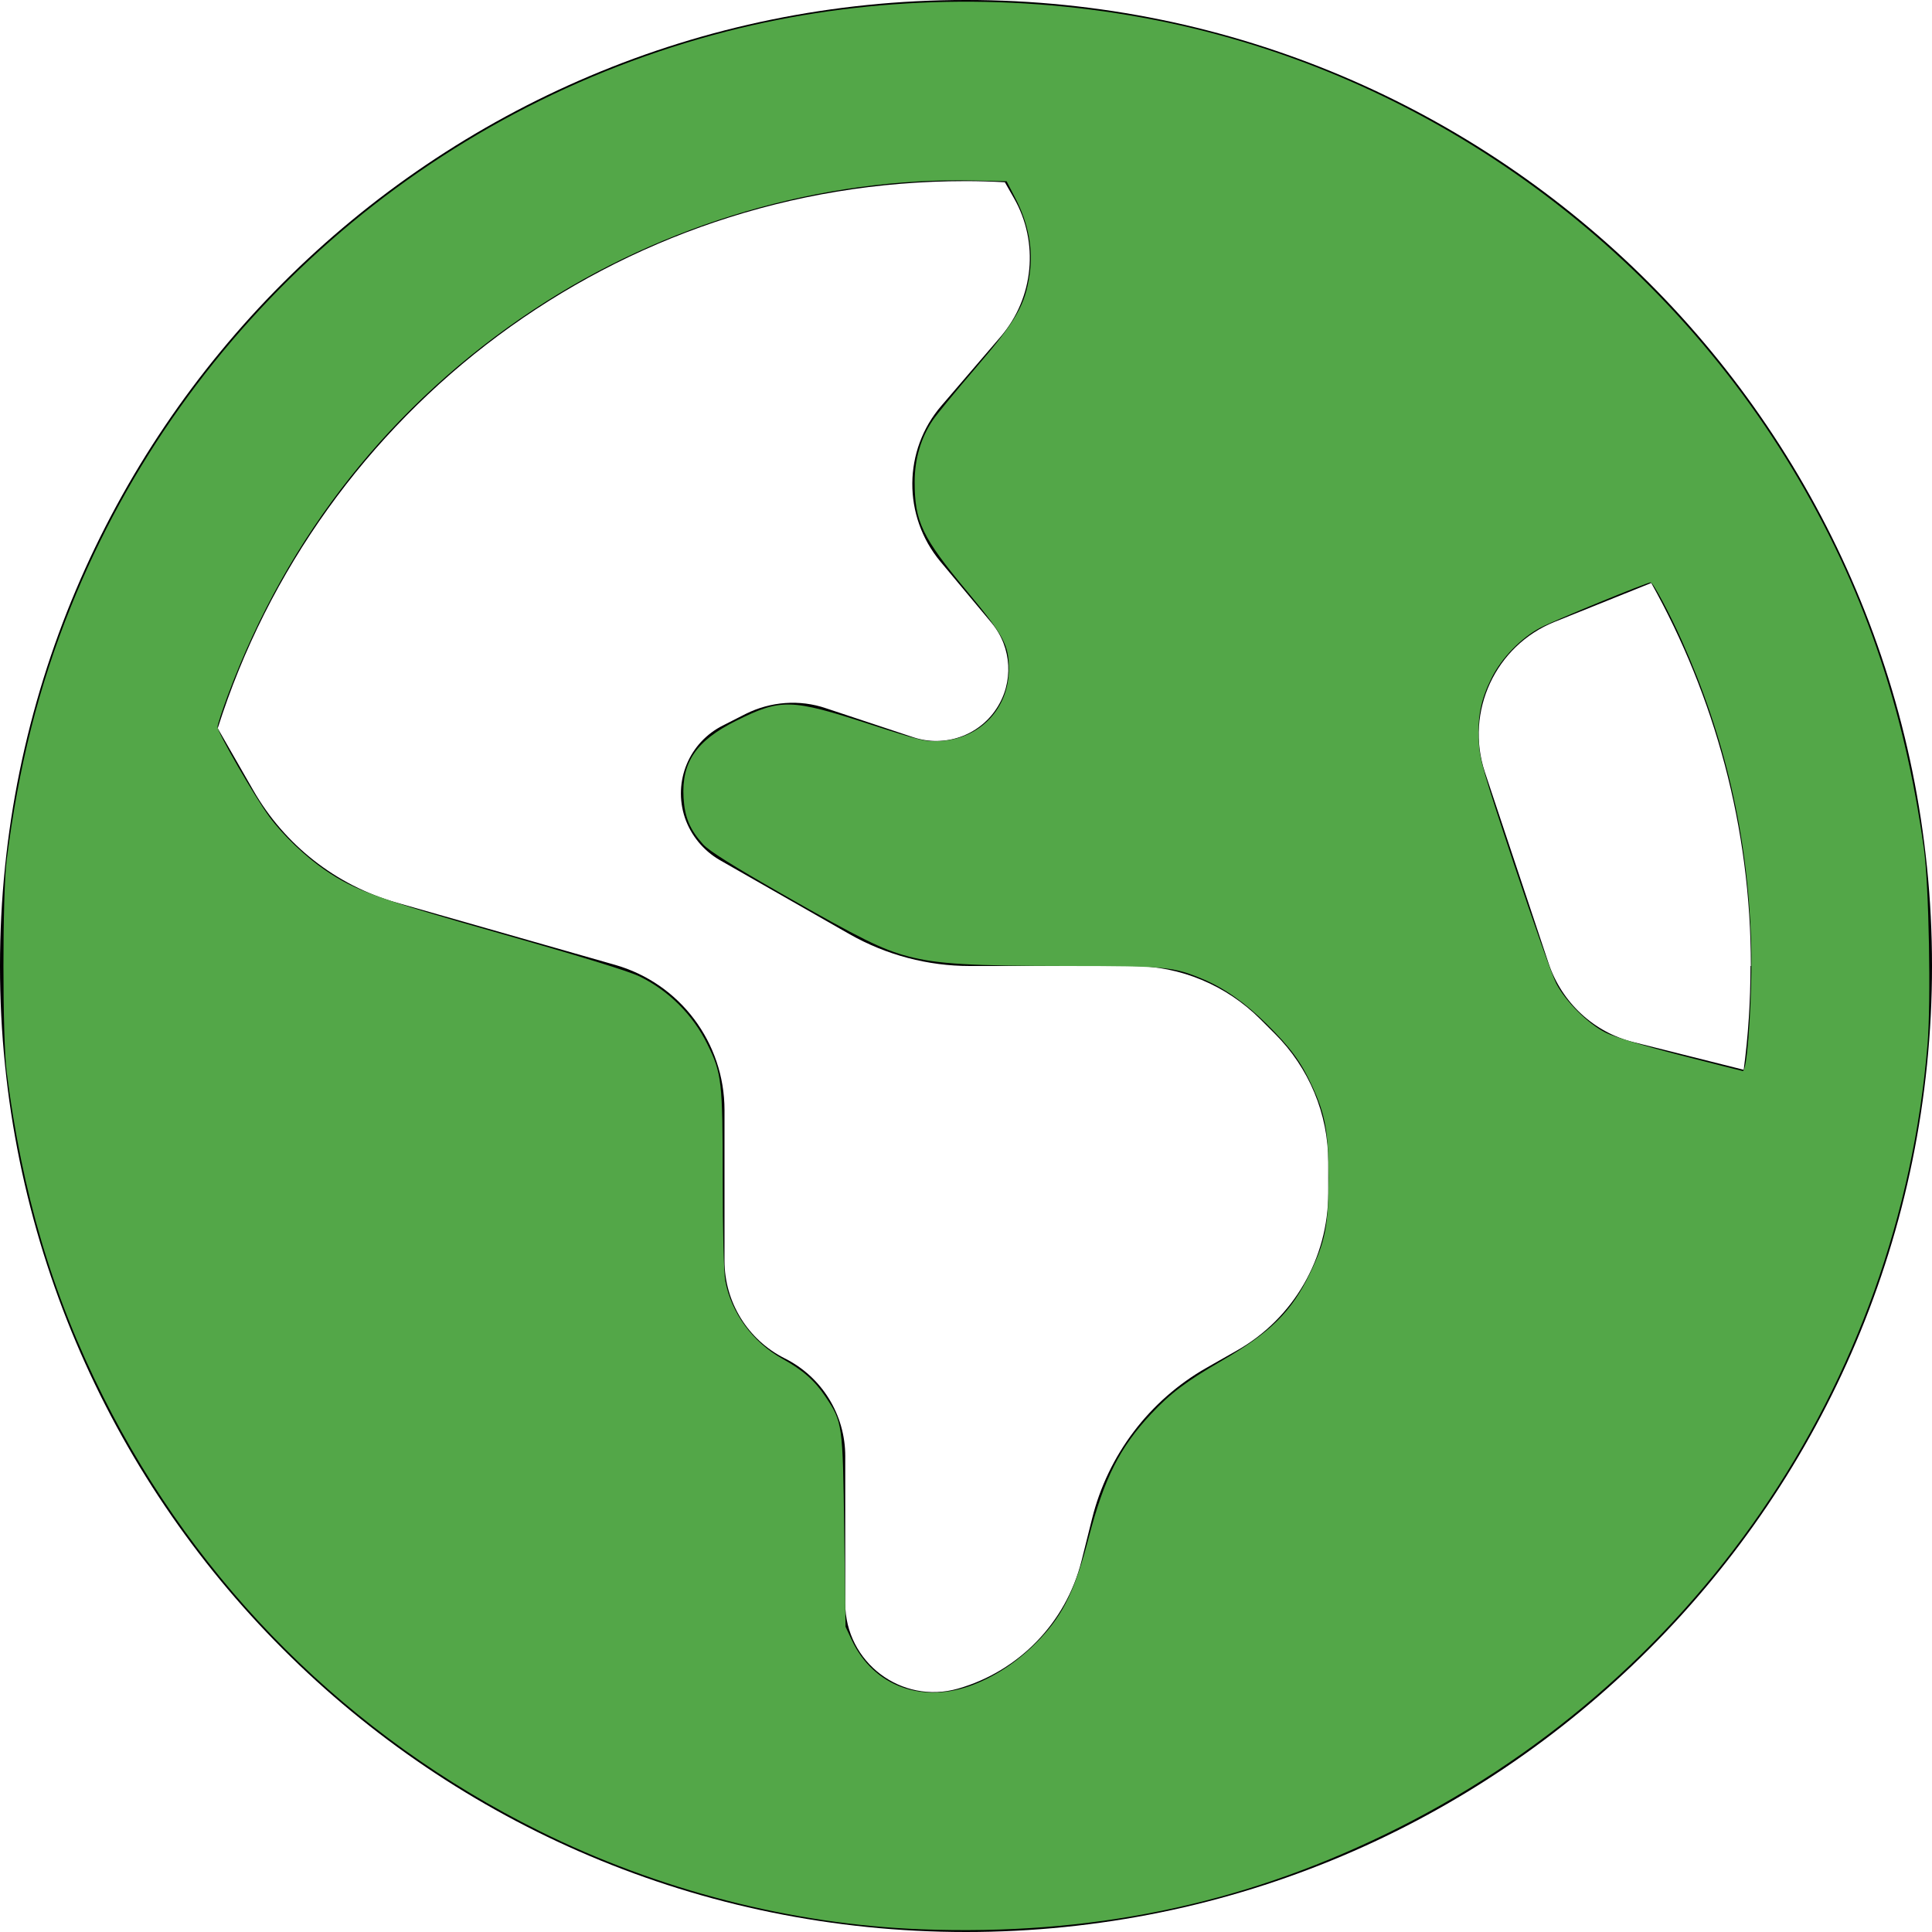 <?xml version="1.0" encoding="UTF-8" standalone="no"?>
<svg
   viewBox="0 0 512 512"
   version="1.1"
   id="svg4"
   sodipodi:docname="earth.svg"
   inkscape:version="1.2.1 (9c6d41e410, 2022-07-14)"
   xmlns:inkscape="http://www.inkscape.org/namespaces/inkscape"
   xmlns:sodipodi="http://sodipodi.sourceforge.net/DTD/sodipodi-0.dtd"
   xmlns="http://www.w3.org/2000/svg"
   xmlns:svg="http://www.w3.org/2000/svg">
  <defs
     id="defs8" />
  <sodipodi:namedview
     id="namedview6"
     pagecolor="#ffffff"
     bordercolor="#000000"
     borderopacity="0.25"
     inkscape:showpageshadow="2"
     inkscape:pageopacity="0.0"
     inkscape:pagecheckerboard="0"
     inkscape:deskcolor="#d1d1d1"
     showgrid="false"
     inkscape:zoom="1.6132812"
     inkscape:cx="256.30993"
     inkscape:cy="256.30993"
     inkscape:window-width="1920"
     inkscape:window-height="1009"
     inkscape:window-x="-8"
     inkscape:window-y="-8"
     inkscape:window-maximized="1"
     inkscape:current-layer="svg4" />
  <!--! Font Awesome Pro 6.2.0 by @fontawesome - https://fontawesome.com License - https://fontawesome.com/license (Commercial License) Copyright 2022 Fonticons, Inc. -->
  <path
     d="M57.7 193l9.4 16.4c8.3 14.5 21.9 25.2 38 29.8L163 255.7c17.2 4.9 29 20.6 29 38.5v39.9c0 11 6.2 21 16 25.9s16 14.9 16 25.9v39c0 15.6 14.9 26.9 29.9 22.6c16.1-4.6 28.6-17.5 32.7-33.8l2.8-11.2c4.2-16.9 15.2-31.4 30.3-40l8.1-4.6c15-8.5 24.2-24.5 24.2-41.7v-8.3c0-12.7-5.1-24.9-14.1-33.9l-3.9-3.9c-9-9-21.2-14.1-33.9-14.1H257c-11.1 0-22.1-2.9-31.8-8.4l-34.5-19.7c-4.3-2.5-7.6-6.5-9.2-11.2c-3.2-9.6 1.1-20 10.2-24.5l5.9-3c6.6-3.3 14.3-3.9 21.3-1.5l23.2 7.7c8.2 2.7 17.2-.4 21.9-7.5c4.7-7 4.2-16.3-1.2-22.8l-13.6-16.3c-10-12-9.9-29.5 .3-41.3l15.7-18.3c8.8-10.3 10.2-25 3.5-36.7l-2.4-4.2c-3.5-.2-6.9-.3-10.4-.3C163.1 48 84.4 108.9 57.7 193zM464 256c0-36.8-9.6-71.4-26.4-101.5L412 164.8c-15.7 6.3-23.8 23.8-18.5 39.8l16.9 50.7c3.5 10.4 12 18.3 22.6 20.9l29.1 7.3c1.2-9 1.8-18.2 1.8-27.5zm48 0c0 141.4-114.6 256-256 256S0 397.4 0 256S114.6 0 256 0S512 114.6 512 256z"
     id="path2" />
  <path
     style="fill:#53a748;stroke-width:0.62"
     d="M 244.223,511.284 C 209.884,509.999 174.403,500.868 142.877,485.203 92.556,460.2 52.443,420.235 27.299,370.053 13.834,343.18 5.798,316.082 1.749,283.893 c -1.115,-8.864 -1.115,-46.923 0,-55.787 C 4.886,203.169 10.244,181.963 18.742,160.852 49.16,85.289 113.89,28.515 192.666,8.307 227.986,-0.753 266.32,-2.01 302.907,4.692 373.972,17.711 437.359,61.747 475.023,124.266 c 18.485,30.684 29.589,62.79 34.838,100.741 1.336,9.66 1.901,40.327 0.953,51.758 -7.505,90.517 -61.951,169.762 -143.895,209.434 -38.618,18.697 -78.039,26.756 -122.697,25.085 z m 13.764,-64.84 c 6.48,-2.516 12.618,-6.764 17.813,-12.327 6.106,-6.538 9.144,-12.919 12.77,-26.818 4.048,-15.514 8.202,-23.738 16.443,-32.547 5.187,-5.545 9.304,-8.648 18.775,-14.15 12.932,-7.513 18.458,-12.981 23.34,-23.092 4.105,-8.503 4.95,-12.844 4.95,-25.414 0,-12.099 -0.838,-16.733 -4.42,-24.449 -2.947,-6.348 -5.633,-9.988 -12.064,-16.353 -5.573,-5.515 -11.199,-9.469 -16.829,-11.827 -7.774,-3.256 -9.745,-3.449 -35.49,-3.464 -26.045,-0.016 -34.892,-0.541 -42.46,-2.519 -6.986,-1.826 -12.703,-4.653 -33.77,-16.693 -12.854,-7.347 -19.152,-11.306 -20.687,-13.005 -3.544,-3.923 -4.911,-7.179 -5.213,-12.416 -0.54,-9.369 3.357,-15.069 13.899,-20.335 11.883,-5.935 14.547,-5.874 35.187,0.807 14.03,4.541 15.068,4.785 19.215,4.513 10.393,-0.682 17.916,-8.692 17.916,-19.077 0,-6.351 -1.347,-8.854 -11.056,-20.543 -11.985,-14.429 -13.91,-18.448 -13.914,-29.045 -0.002,-6.026 1.655,-11.669 4.795,-16.321 1.033,-1.531 6.123,-7.733 11.311,-13.783 10.818,-12.615 13.166,-16.678 14.356,-24.841 0.969,-6.646 -0.283,-13.44 -3.694,-20.057 l -2.397,-4.649 -8.635,-0.195 C 217.857,46.936 175.933,59.216 141.453,82.019 103.905,106.852 76.189,141.808 60.37,184.281 c -1.498,4.022 -2.723,7.794 -2.723,8.383 0,1.438 9.907,18.592 13.726,23.767 3.635,4.925 9.618,10.644 14.859,14.203 7.981,5.42 13.713,7.485 47.037,16.951 20.577,5.845 33.465,9.822 36.261,11.192 7.709,3.774 14.084,10.148 17.913,17.907 3.846,7.795 4.073,9.784 4.083,35.763 0.006,14.006 0.277,24.751 0.681,26.964 1.546,8.465 7.295,16.317 15.134,20.669 5.43,3.014 8.561,5.768 11.41,10.034 4.553,6.818 4.589,7.077 4.979,35.58 l 0.347,25.414 1.649,3.518 c 5.75,12.266 18.797,17.046 32.261,11.818 z M 462.63,281.569 c 1.045,-6.392 1.765,-22.634 1.435,-32.387 -0.946,-27.956 -6.957,-53.923 -18.393,-79.453 -3.277,-7.316 -7.595,-15.383 -8.235,-15.384 -0.997,-0.001 -25.669,10.119 -29.181,11.97 -5.148,2.713 -10.297,8.013 -12.965,13.344 -2.832,5.661 -3.751,10.184 -3.412,16.805 0.246,4.812 1.114,7.836 9.441,32.882 5.044,15.171 10.044,29.257 11.111,31.303 2.506,4.8 8.396,10.657 13.091,13.017 2.249,1.13 10.024,3.48 19.829,5.991 8.871,2.272 16.302,4.155 16.513,4.184 0.211,0.029 0.555,-0.994 0.764,-2.272 z"
     id="path860" />
</svg>
